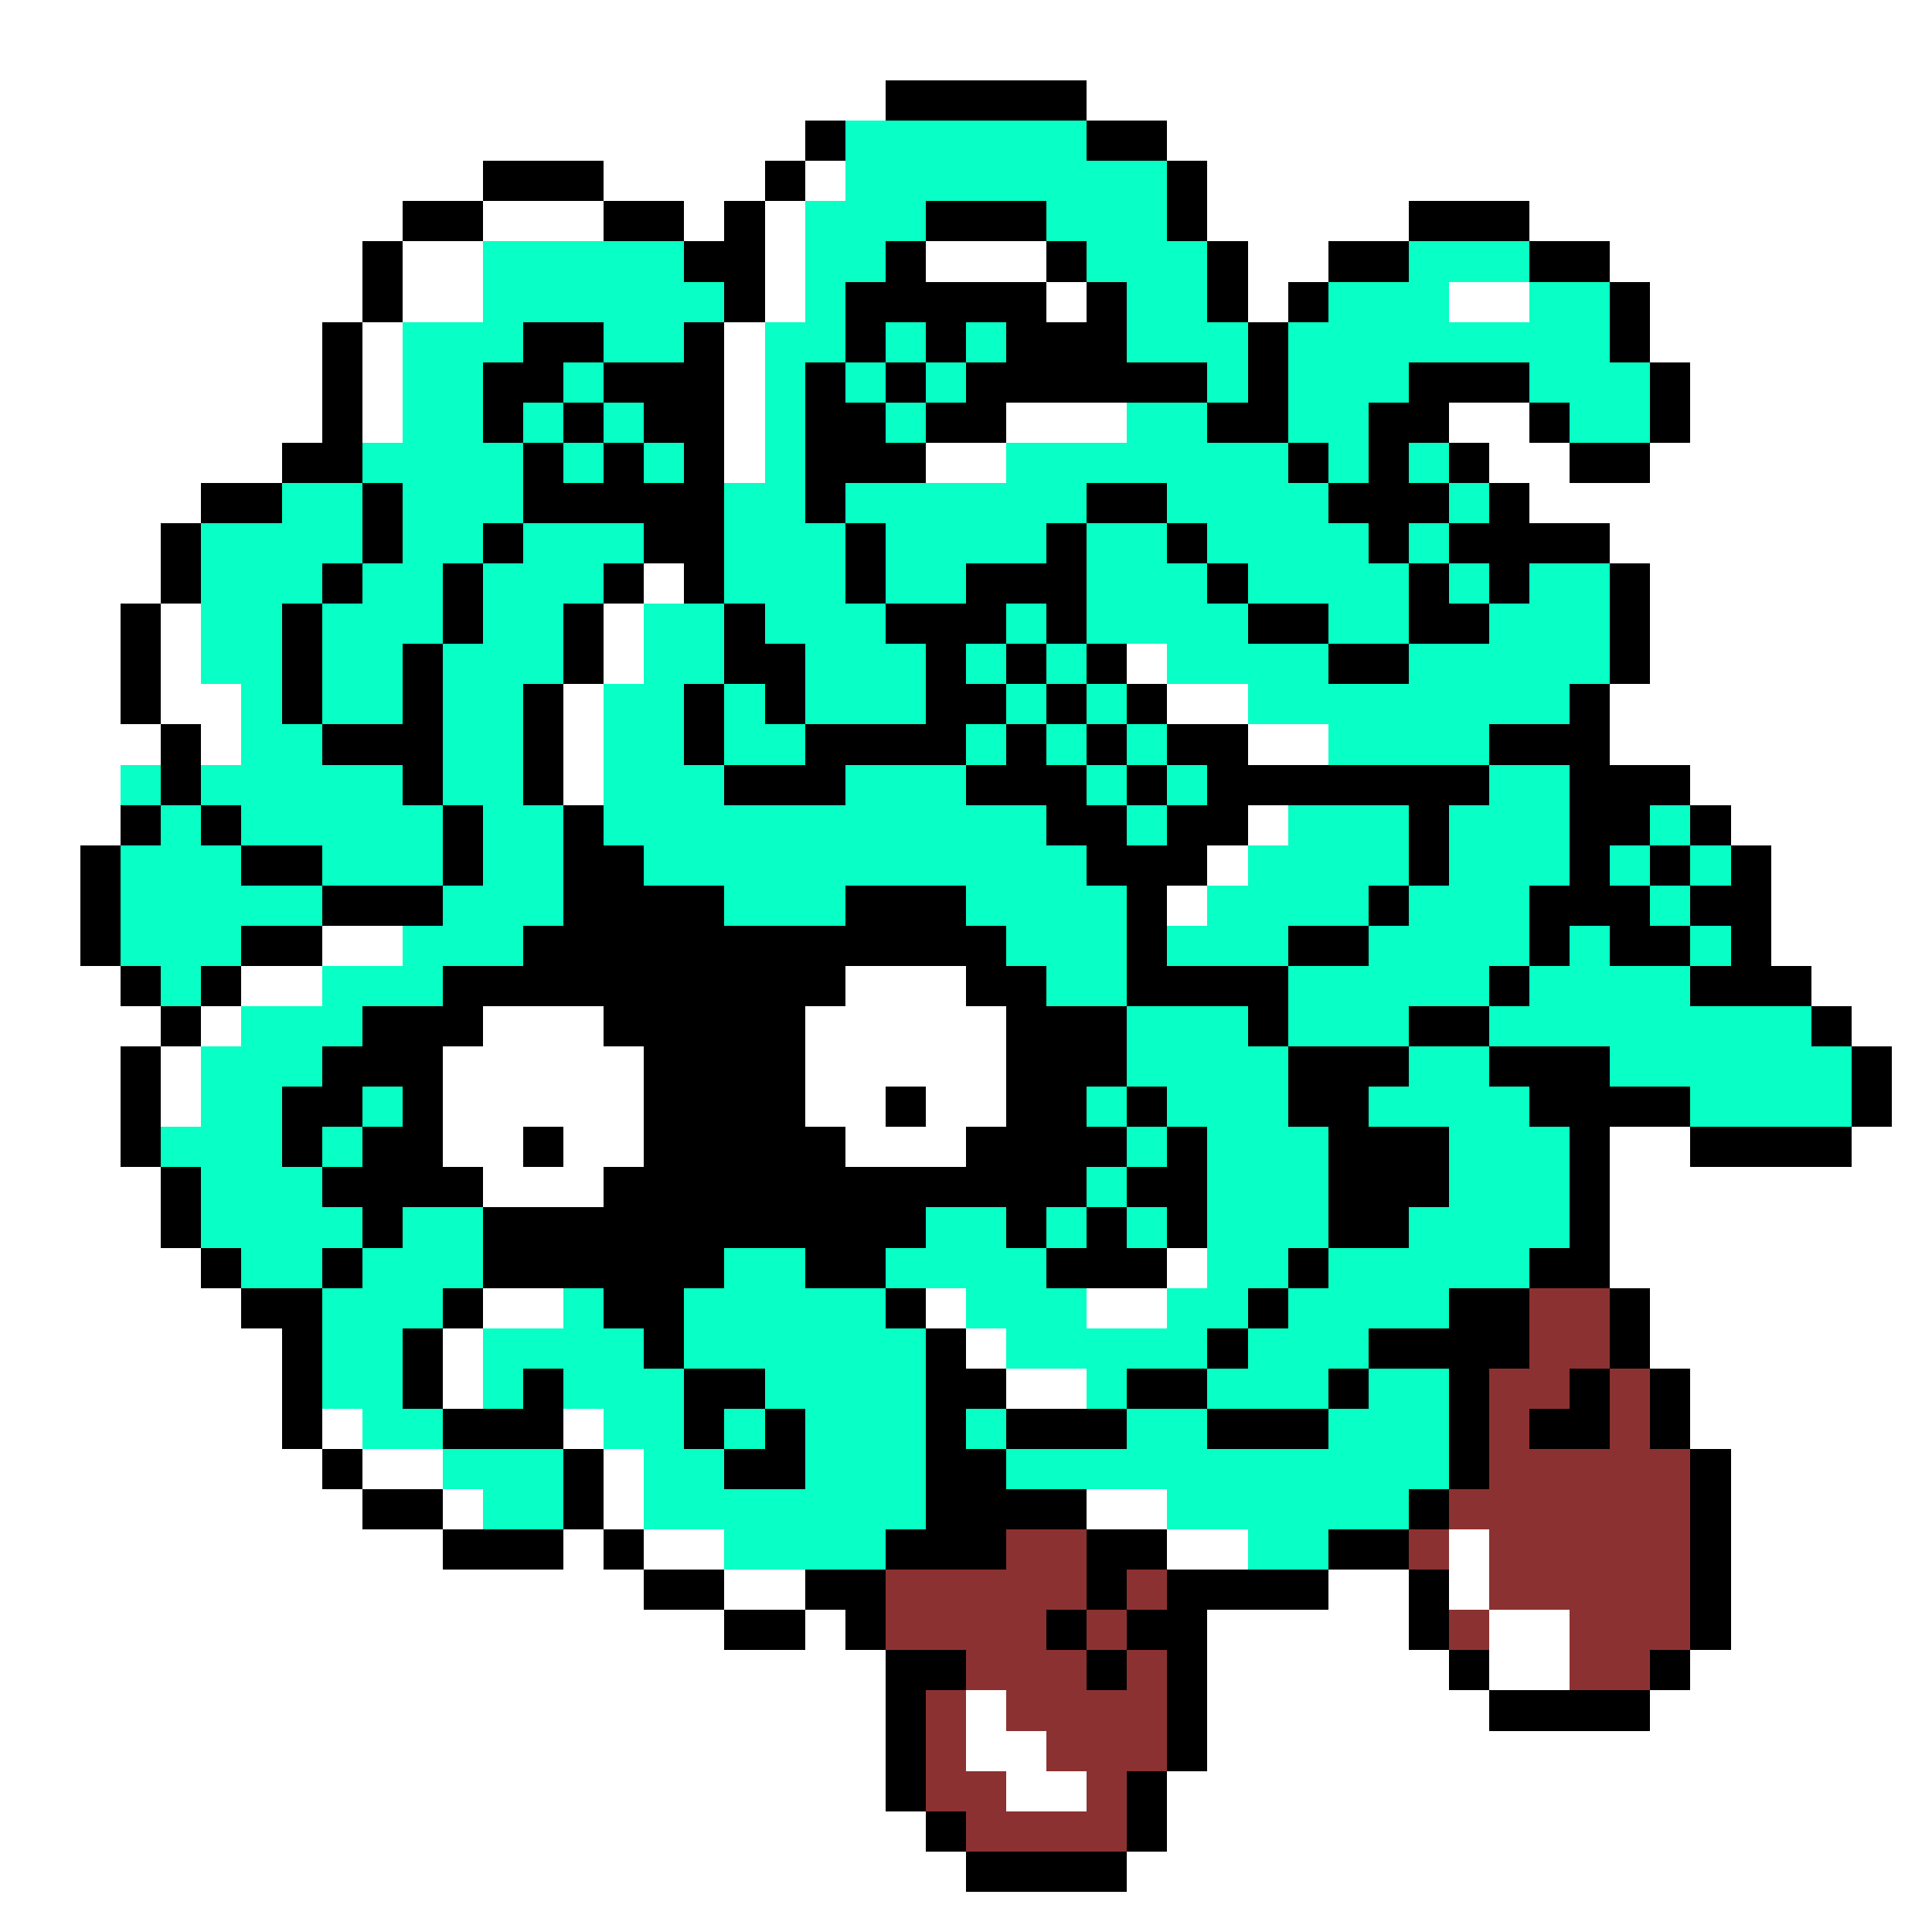<svg xmlns="http://www.w3.org/2000/svg" viewBox="0 -0.5 48 48" shape-rendering="crispEdges">
<rect x="0" y="-0.5" width="48" height="48" fill="#808080" stroke="none"/>
<path stroke="#ffffff" d="M0 0h48M0 1h48M0 2h22M27 2h21M0 3h20M29 3h19M0 4h12M15 4h4M20 4h1M30 4h18M0 5h10M12 5h3M17 5h1M19 5h1M30 5h5M38 5h10M0 6h9M10 6h2M19 6h1M23 6h3M31 6h2M40 6h8M0 7h9M10 7h2M19 7h1M26 7h1M31 7h1M36 7h2M41 7h7M0 8h8M9 8h1M18 8h1M41 8h7M0 9h8M9 9h1M18 9h1M42 9h6M0 10h8M9 10h1M18 10h1M25 10h3M36 10h2M42 10h6M0 11h7M18 11h1M23 11h2M37 11h2M41 11h7M0 12h5M38 12h10M0 13h4M40 13h8M0 14h4M16 14h1M41 14h7M0 15h3M4 15h1M15 15h1M41 15h7M0 16h3M4 16h1M15 16h1M28 16h1M41 16h7M0 17h3M4 17h2M14 17h1M29 17h2M40 17h8M0 18h4M5 18h1M14 18h1M31 18h2M40 18h8M0 19h3M14 19h1M42 19h6M0 20h3M31 20h1M43 20h5M0 21h2M30 21h1M44 21h4M0 22h2M29 22h1M44 22h4M0 23h2M8 23h2M44 23h4M0 24h3M6 24h2M21 24h3M45 24h3M0 25h4M5 25h1M12 25h3M20 25h5M46 25h2M0 26h3M4 26h1M11 26h5M20 26h5M47 26h1M0 27h3M4 27h1M11 27h5M20 27h2M23 27h2M47 27h1M0 28h3M11 28h2M14 28h2M21 28h3M40 28h2M46 28h2M0 29h4M12 29h3M40 29h8M0 30h4M40 30h8M0 31h5M29 31h1M40 31h8M0 32h6M12 32h2M23 32h1M27 32h2M41 32h7M0 33h7M11 33h1M24 33h1M41 33h7M0 34h7M11 34h1M25 34h2M42 34h6M0 35h7M8 35h1M14 35h1M42 35h6M0 36h8M9 36h2M15 36h1M43 36h5M0 37h9M11 37h1M15 37h1M27 37h2M43 37h5M0 38h11M14 38h1M16 38h2M29 38h2M36 38h1M43 38h5M0 39h16M18 39h2M33 39h2M36 39h1M43 39h5M0 40h18M20 40h1M30 40h5M37 40h2M43 40h5M0 41h22M30 41h6M37 41h2M42 41h6M0 42h22M24 42h1M30 42h7M41 42h7M0 43h22M24 43h2M30 43h18M0 44h22M25 44h2M29 44h19M0 45h23M29 45h19M0 46h24M28 46h20M0 47h48" />
<path stroke="#000000" d="M22 2h5M20 3h1M27 3h2M12 4h3M19 4h1M29 4h1M10 5h2M15 5h2M18 5h1M23 5h3M29 5h1M35 5h3M9 6h1M17 6h2M22 6h1M26 6h1M30 6h1M33 6h2M38 6h2M9 7h1M18 7h1M21 7h5M27 7h1M30 7h1M32 7h1M40 7h1M8 8h1M13 8h2M17 8h1M21 8h1M23 8h1M25 8h3M31 8h1M40 8h1M8 9h1M12 9h2M15 9h3M20 9h1M22 9h1M24 9h6M31 9h1M35 9h3M41 9h1M8 10h1M12 10h1M14 10h1M16 10h2M20 10h2M23 10h2M30 10h2M34 10h2M38 10h1M41 10h1M7 11h2M13 11h1M15 11h1M17 11h1M20 11h3M32 11h1M34 11h1M36 11h1M39 11h2M5 12h2M9 12h1M13 12h5M20 12h1M27 12h2M33 12h3M37 12h1M4 13h1M9 13h1M12 13h1M16 13h2M21 13h1M26 13h1M29 13h1M34 13h1M36 13h4M4 14h1M8 14h1M11 14h1M15 14h1M17 14h1M21 14h1M24 14h3M30 14h1M35 14h1M37 14h1M40 14h1M3 15h1M7 15h1M11 15h1M14 15h1M18 15h1M22 15h3M26 15h1M31 15h2M35 15h2M40 15h1M3 16h1M7 16h1M10 16h1M14 16h1M18 16h2M23 16h1M25 16h1M27 16h1M33 16h2M40 16h1M3 17h1M7 17h1M10 17h1M13 17h1M17 17h1M19 17h1M23 17h2M26 17h1M28 17h1M39 17h1M4 18h1M8 18h3M13 18h1M17 18h1M20 18h4M25 18h1M27 18h1M29 18h2M37 18h3M4 19h1M10 19h1M13 19h1M18 19h3M24 19h3M28 19h1M30 19h7M39 19h3M3 20h1M5 20h1M11 20h1M14 20h1M26 20h2M29 20h2M35 20h1M39 20h2M42 20h1M2 21h1M6 21h2M11 21h1M14 21h2M27 21h3M35 21h1M39 21h1M41 21h1M43 21h1M2 22h1M8 22h3M14 22h4M21 22h3M28 22h1M34 22h1M38 22h3M42 22h2M2 23h1M6 23h2M13 23h12M28 23h1M32 23h2M38 23h1M40 23h2M43 23h1M3 24h1M5 24h1M11 24h10M24 24h2M28 24h4M37 24h1M42 24h3M4 25h1M9 25h3M15 25h5M25 25h3M31 25h1M35 25h2M45 25h1M3 26h1M8 26h3M16 26h4M25 26h3M32 26h3M37 26h3M46 26h1M3 27h1M7 27h2M10 27h1M16 27h4M22 27h1M25 27h2M28 27h1M32 27h2M38 27h4M46 27h1M3 28h1M7 28h1M9 28h2M13 28h1M16 28h5M24 28h4M29 28h1M33 28h3M39 28h1M42 28h4M4 29h1M8 29h4M15 29h12M28 29h2M33 29h3M39 29h1M4 30h1M9 30h1M12 30h11M25 30h1M27 30h1M29 30h1M33 30h2M39 30h1M5 31h1M8 31h1M12 31h6M20 31h2M26 31h3M32 31h1M38 31h2M6 32h2M11 32h1M15 32h2M22 32h1M31 32h1M36 32h2M40 32h1M7 33h1M10 33h1M16 33h1M23 33h1M30 33h1M34 33h4M40 33h1M7 34h1M10 34h1M13 34h1M17 34h2M23 34h2M28 34h2M33 34h1M36 34h1M39 34h1M41 34h1M7 35h1M11 35h3M17 35h1M19 35h1M23 35h1M25 35h3M30 35h3M36 35h1M38 35h2M41 35h1M8 36h1M14 36h1M18 36h2M23 36h2M36 36h1M42 36h1M9 37h2M14 37h1M23 37h4M35 37h1M42 37h1M11 38h3M15 38h1M22 38h3M27 38h2M33 38h2M42 38h1M16 39h2M20 39h2M27 39h1M29 39h4M35 39h1M42 39h1M18 40h2M21 40h1M26 40h1M28 40h2M35 40h1M42 40h1M22 41h2M27 41h1M29 41h1M36 41h1M41 41h1M22 42h1M29 42h1M37 42h4M22 43h1M29 43h1M22 44h1M28 44h1M23 45h1M28 45h1M24 46h4" />
<path stroke="#08ffc5" d="M21 3h6M21 4h8M20 5h3M26 5h3M12 6h5M20 6h2M27 6h3M35 6h3M12 7h6M20 7h1M28 7h2M33 7h3M38 7h2M10 8h3M15 8h2M19 8h2M22 8h1M24 8h1M28 8h3M32 8h8M10 9h2M14 9h1M19 9h1M21 9h1M23 9h1M30 9h1M32 9h3M38 9h3M10 10h2M13 10h1M15 10h1M19 10h1M22 10h1M28 10h2M32 10h2M39 10h2M9 11h4M14 11h1M16 11h1M19 11h1M25 11h7M33 11h1M35 11h1M7 12h2M10 12h3M18 12h2M21 12h6M29 12h4M36 12h1M5 13h4M10 13h2M13 13h3M18 13h3M22 13h4M27 13h2M30 13h4M35 13h1M5 14h3M9 14h2M12 14h3M18 14h3M22 14h2M27 14h3M31 14h4M36 14h1M38 14h2M5 15h2M8 15h3M12 15h2M16 15h2M19 15h3M25 15h1M27 15h4M33 15h2M37 15h3M5 16h2M8 16h2M11 16h3M16 16h2M20 16h3M24 16h1M26 16h1M29 16h4M35 16h5M6 17h1M8 17h2M11 17h2M15 17h2M18 17h1M20 17h3M25 17h1M27 17h1M31 17h8M6 18h2M11 18h2M15 18h2M18 18h2M24 18h1M26 18h1M28 18h1M33 18h4M3 19h1M5 19h5M11 19h2M15 19h3M21 19h3M27 19h1M29 19h1M37 19h2M4 20h1M6 20h5M12 20h2M15 20h11M28 20h1M32 20h3M36 20h3M41 20h1M3 21h3M8 21h3M12 21h2M16 21h11M31 21h4M36 21h3M40 21h1M42 21h1M3 22h5M11 22h3M18 22h3M24 22h4M30 22h4M35 22h3M41 22h1M3 23h3M10 23h3M25 23h3M29 23h3M34 23h4M39 23h1M42 23h1M4 24h1M8 24h3M26 24h2M32 24h5M38 24h4M6 25h3M28 25h3M32 25h3M37 25h8M5 26h3M28 26h4M35 26h2M40 26h6M5 27h2M9 27h1M27 27h1M29 27h3M34 27h4M42 27h4M4 28h3M8 28h1M28 28h1M30 28h3M36 28h3M5 29h3M27 29h1M30 29h3M36 29h3M5 30h4M10 30h2M23 30h2M26 30h1M28 30h1M30 30h3M35 30h4M6 31h2M9 31h3M18 31h2M22 31h4M30 31h2M33 31h5M8 32h3M14 32h1M17 32h5M24 32h3M29 32h2M32 32h4M8 33h2M12 33h4M17 33h6M25 33h5M31 33h3M8 34h2M12 34h1M14 34h3M19 34h4M27 34h1M30 34h3M34 34h2M9 35h2M15 35h2M18 35h1M20 35h3M24 35h1M28 35h2M33 35h3M11 36h3M16 36h2M20 36h3M25 36h11M12 37h2M16 37h7M29 37h6M18 38h4M31 38h2" />
<path stroke="#8c3131" d="M38 32h2M38 33h2M37 34h2M40 34h1M37 35h1M40 35h1M37 36h5M36 37h6M25 38h2M35 38h1M37 38h5M22 39h5M28 39h1M37 39h5M22 40h4M27 40h1M36 40h1M39 40h3M24 41h3M28 41h1M39 41h2M23 42h1M25 42h4M23 43h1M26 43h3M23 44h2M27 44h1M24 45h4" />
</svg>